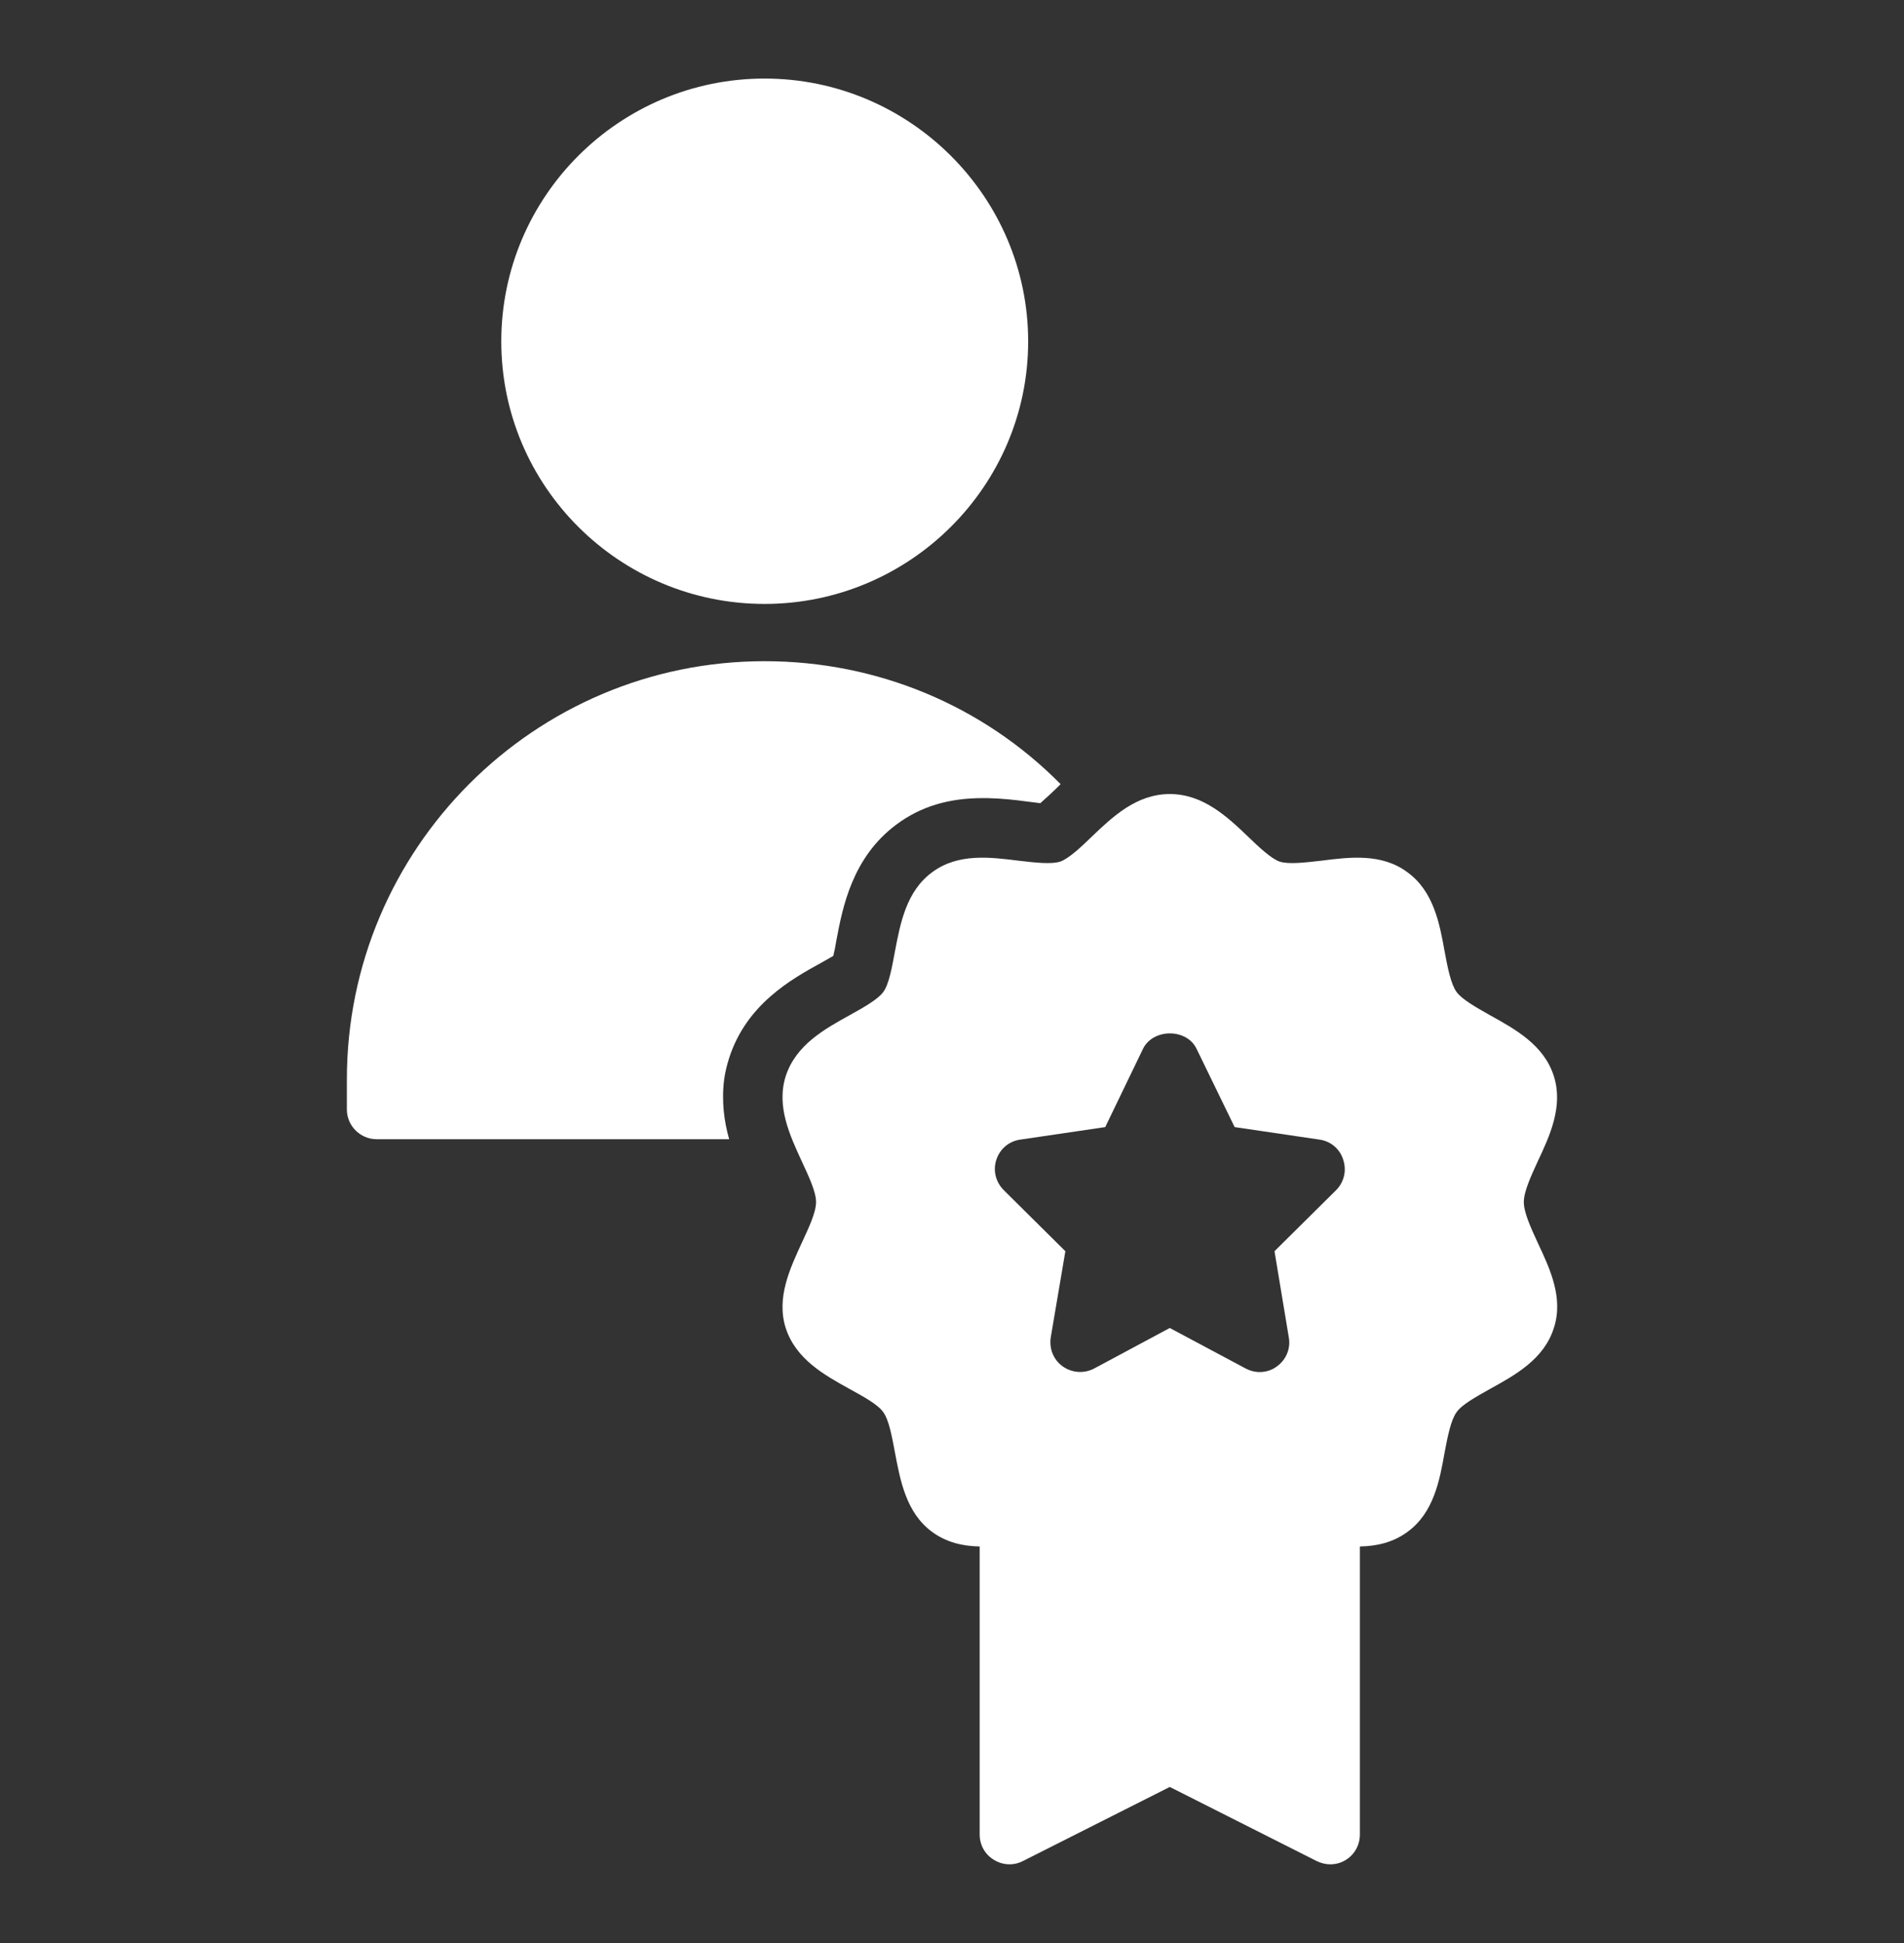 <svg width="50" height="51" viewBox="0 0 50 51" fill="none" xmlns="http://www.w3.org/2000/svg">
<rect x="0" y="0" width="50" height="51" fill="#333333" stroke="none"/>
<path d="M20.078 15.852C23.89 15.852 27 12.758 27 8.961C27 5.164 23.89 2.062 20.078 2.062C16.265 2.062 13.164 5.156 13.164 8.961C13.164 12.766 16.265 15.852 20.078 15.852Z" fill="white"/>
<path d="M21.883 25.09C21.914 24.965 21.945 24.809 21.961 24.699C22.125 23.824 22.375 22.504 23.547 21.637C24.18 21.168 24.914 20.949 25.805 20.949H25.93C26.305 20.957 26.656 20.996 26.945 21.035C27.078 21.051 27.203 21.066 27.32 21.082C27.414 20.996 27.516 20.902 27.586 20.84C27.672 20.762 27.758 20.676 27.852 20.582C25.82 18.527 23.047 17.355 20.078 17.355C14.031 17.355 9.109 22.277 9.109 28.332V29.121C9.109 29.551 9.461 29.902 9.891 29.902H19.148C19.016 29.434 18.945 28.91 19.016 28.34C19.039 28.16 19.086 27.965 19.148 27.77C19.602 26.363 20.773 25.707 21.555 25.277C21.648 25.223 21.781 25.152 21.883 25.09Z" fill="white"/>
<path d="M40.383 32.623C40.203 32.232 40.016 31.826 40.016 31.553C40.016 31.279 40.203 30.873 40.383 30.482C40.703 29.803 41.055 29.037 40.805 28.248C40.547 27.428 39.789 27.014 39.125 26.646C38.766 26.443 38.391 26.232 38.25 26.037C38.102 25.834 38.016 25.404 37.938 24.982C37.805 24.24 37.649 23.396 36.961 22.896C36.282 22.389 35.438 22.498 34.696 22.592C34.274 22.639 33.844 22.693 33.602 22.615C33.383 22.537 33.063 22.24 32.782 21.967C32.227 21.436 31.594 20.842 30.719 20.842C29.844 20.842 29.219 21.436 28.664 21.967C28.383 22.24 28.063 22.537 27.844 22.615C27.602 22.693 27.164 22.639 26.75 22.592C26 22.498 25.157 22.389 24.477 22.896C23.797 23.396 23.641 24.24 23.5 24.982C23.422 25.404 23.344 25.834 23.196 26.037C23.055 26.232 22.68 26.443 22.313 26.646C21.649 27.014 20.899 27.428 20.633 28.248C20.383 29.037 20.742 29.803 21.055 30.482C21.235 30.873 21.43 31.279 21.43 31.553C21.43 31.826 21.235 32.232 21.055 32.623C20.742 33.303 20.383 34.068 20.633 34.857C20.899 35.678 21.649 36.092 22.313 36.459C22.68 36.662 23.055 36.865 23.196 37.068C23.344 37.272 23.422 37.701 23.5 38.115C23.641 38.865 23.797 39.709 24.477 40.209C24.86 40.49 25.289 40.584 25.727 40.592V48.154C25.727 48.428 25.867 48.678 26.102 48.818C26.328 48.959 26.617 48.975 26.86 48.85L30.719 46.904L34.578 48.85C34.688 48.904 34.813 48.935 34.93 48.935C35.078 48.935 35.219 48.897 35.344 48.818C35.571 48.678 35.711 48.428 35.711 48.154V40.592C36.149 40.584 36.578 40.49 36.961 40.209C37.649 39.709 37.805 38.865 37.938 38.115C38.016 37.701 38.102 37.272 38.25 37.068C38.391 36.865 38.766 36.662 39.125 36.459C39.789 36.092 40.547 35.678 40.805 34.857C41.063 34.068 40.703 33.303 40.383 32.623ZM35.086 31.24L33.469 32.842L33.844 35.1C33.899 35.397 33.774 35.693 33.532 35.865C33.399 35.967 33.235 36.014 33.078 36.014C32.953 36.014 32.828 35.982 32.711 35.92L30.719 34.857L28.735 35.92C28.469 36.06 28.149 36.037 27.907 35.865C27.664 35.693 27.547 35.397 27.594 35.1L27.977 32.842L26.36 31.24C26.149 31.029 26.071 30.725 26.164 30.443C26.258 30.154 26.5 29.951 26.797 29.912L29.024 29.584L30.016 27.529C30.282 26.99 31.164 26.99 31.422 27.529L32.422 29.584L34.649 29.912C34.938 29.951 35.188 30.154 35.274 30.443C35.367 30.725 35.297 31.029 35.086 31.24Z" fill="white"/>
</svg>
